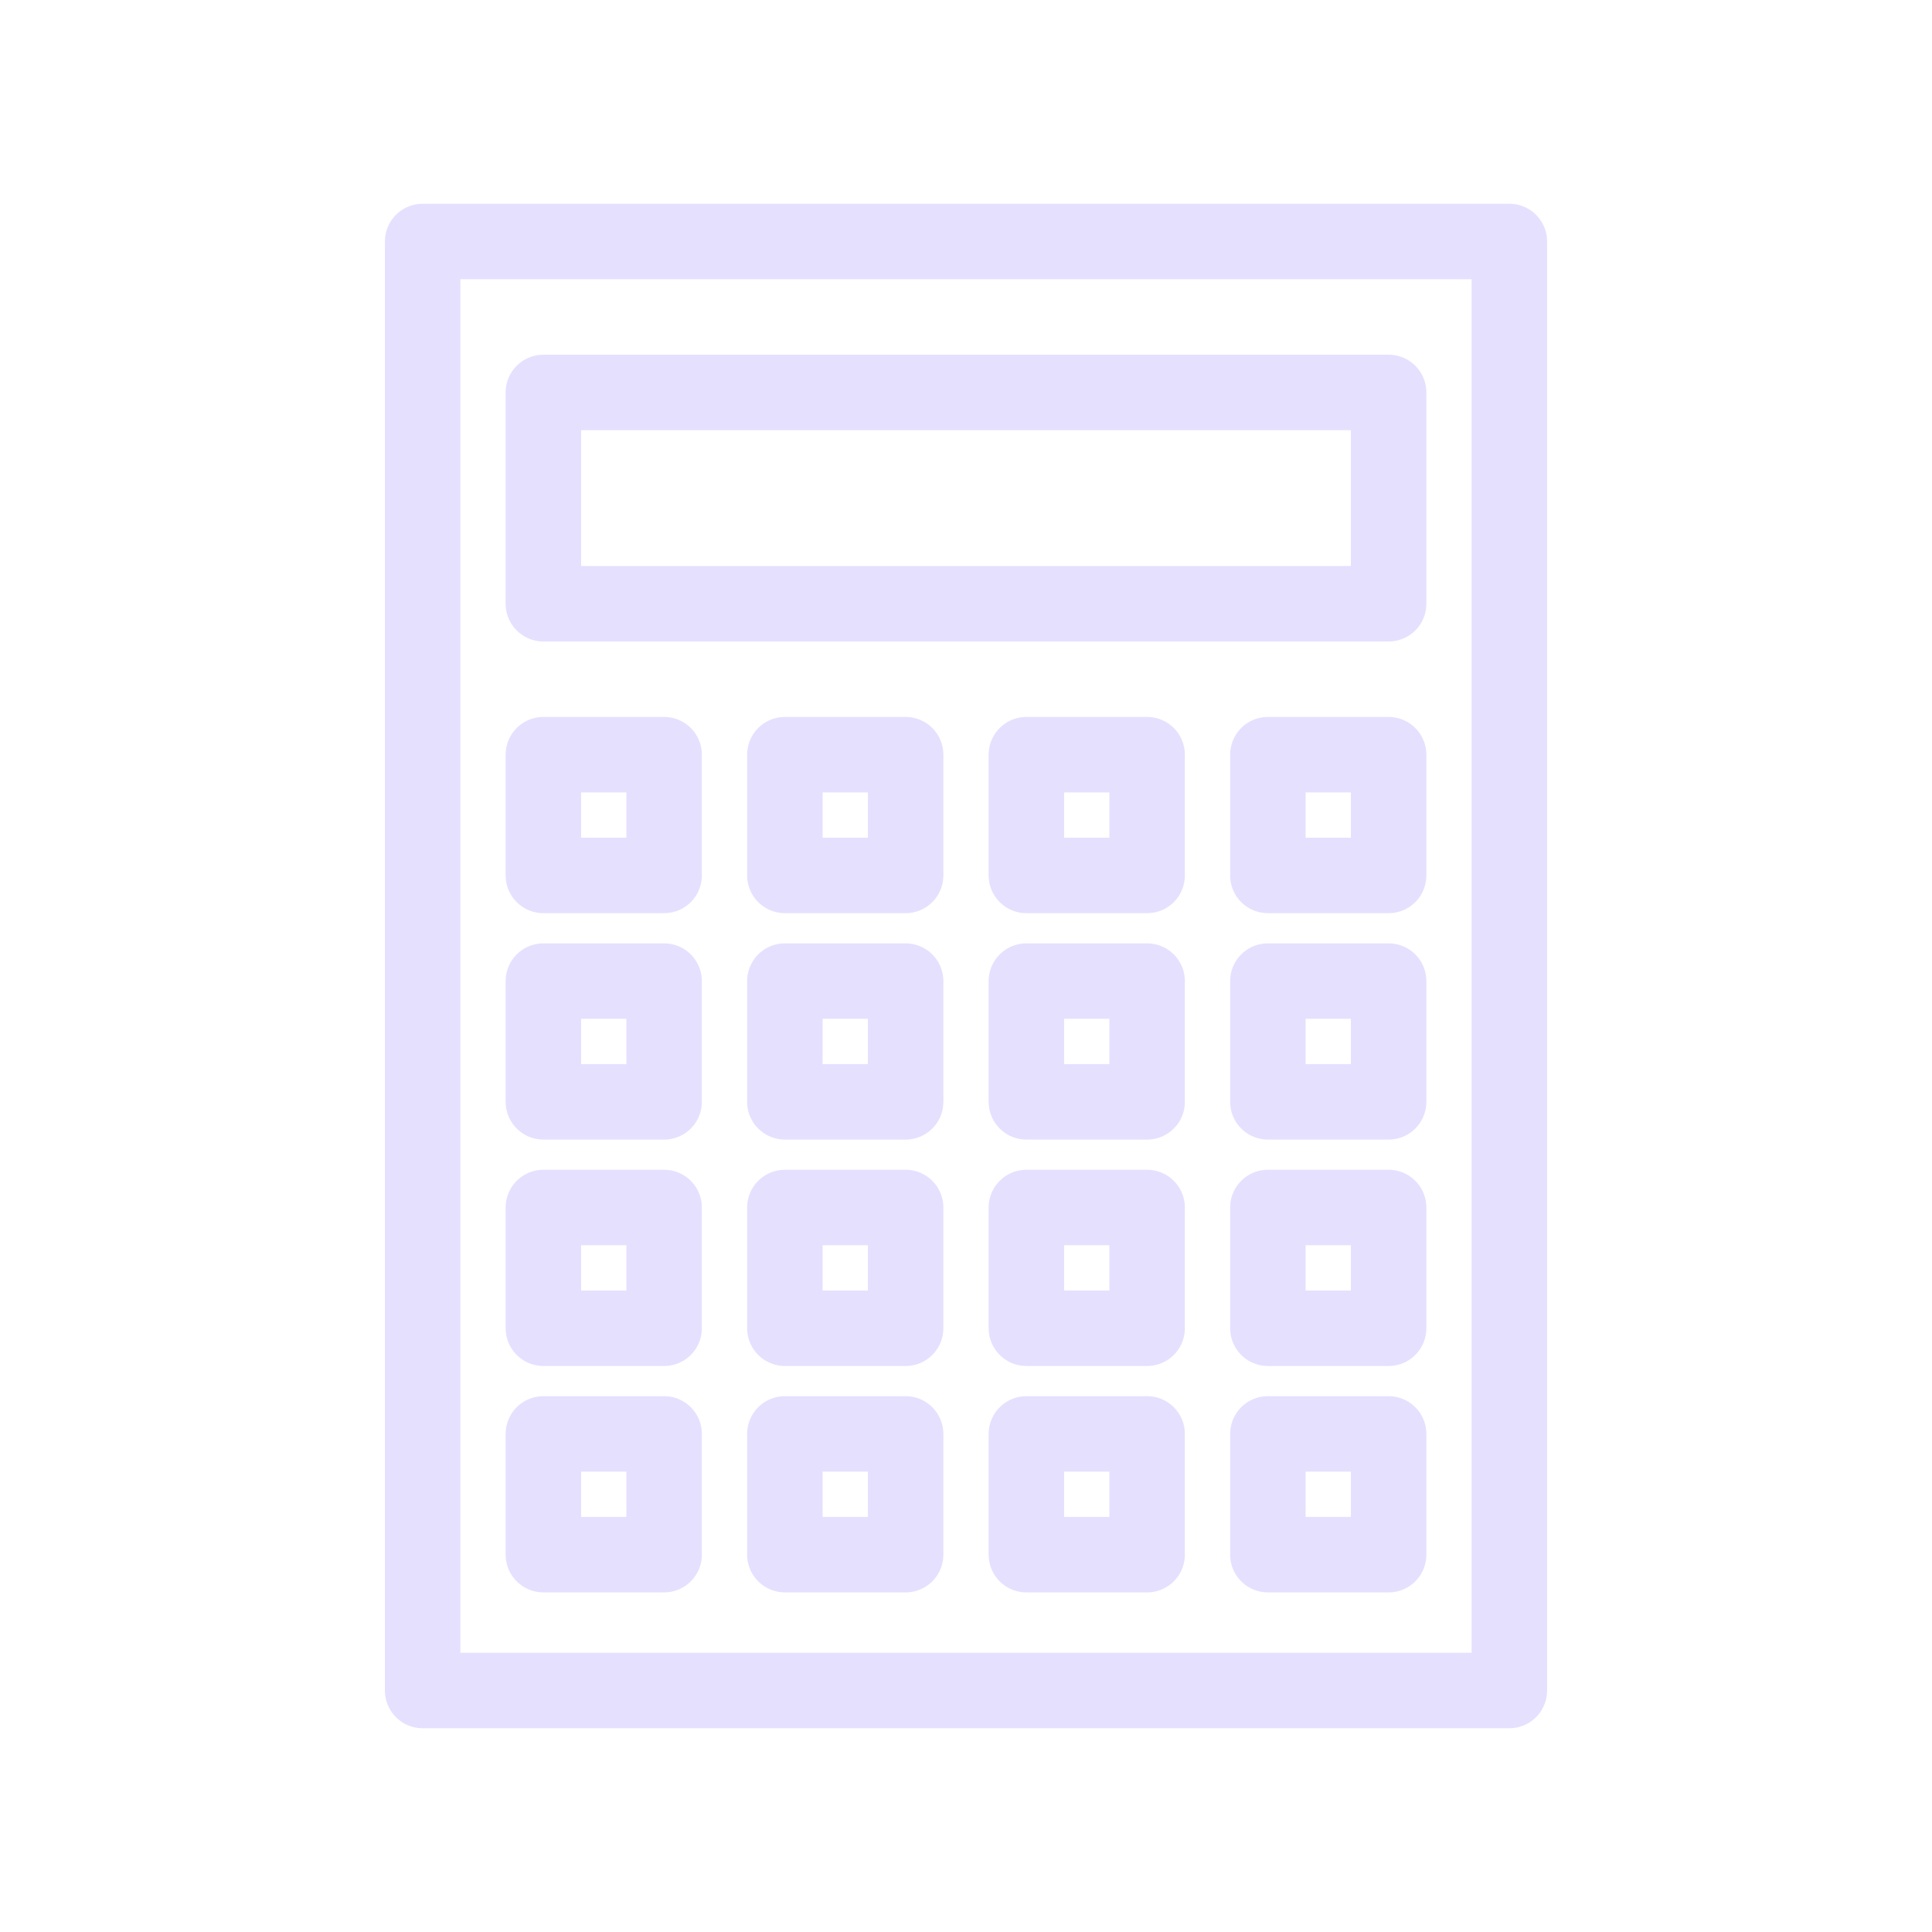 <svg xmlns="http://www.w3.org/2000/svg" viewBox="0 0 128 128" fill="none" stroke-width="5" stroke-linejoin="round" stroke="#E6E0FF"><path d="M28 16h72v96H28Zm8 10H92V40H36Z"/><path d="M36 50h8v8H36Zm24 0v8H52V50Zm8 0v8h8V50Zm16 0h8v8H84Z" id="t"/><use href="#t" y="15"/><use href="#t" y="30"/><use href="#t" y="45"/></svg>
